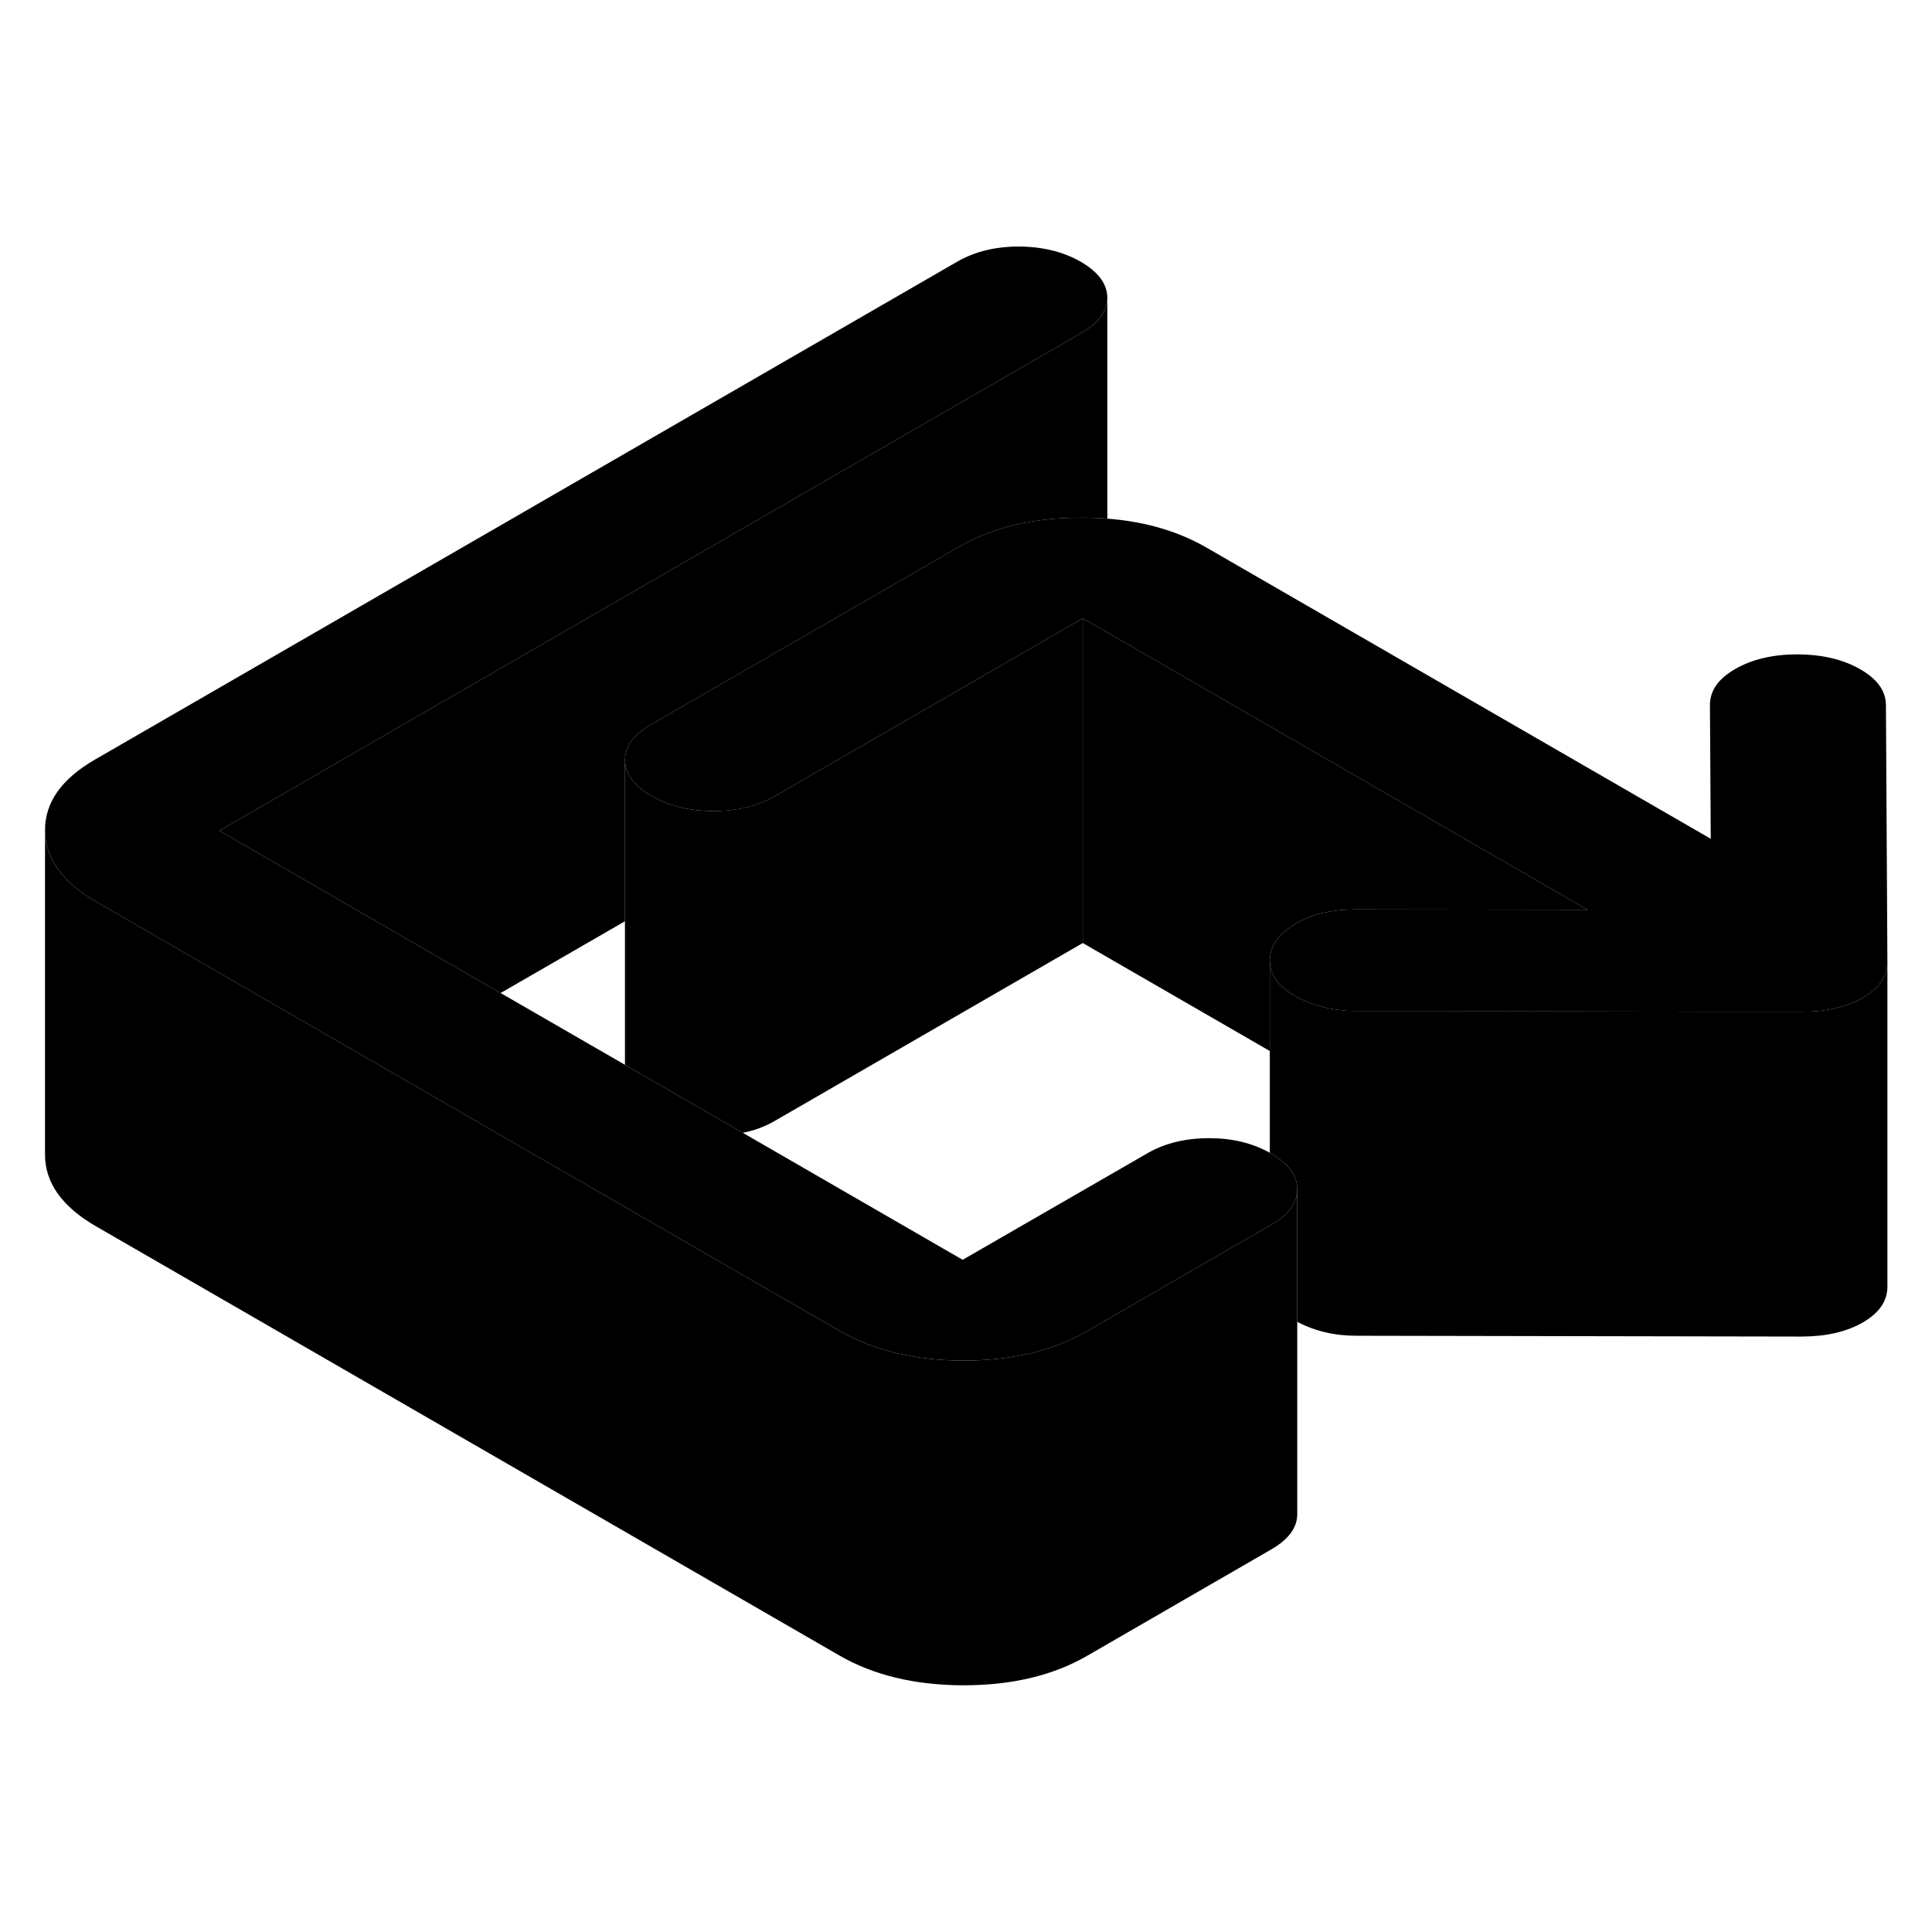 <svg width="24" height="24" viewBox="0 0 119 93" xmlns="http://www.w3.org/2000/svg" stroke-width="1px" stroke-linecap="round" stroke-linejoin="round">
    <path d="M97.783 43.035L83.523 43.016C82.043 43.016 80.803 43.295 79.803 43.895C79.773 43.915 79.753 43.925 79.723 43.945C78.713 44.565 78.213 45.305 78.213 46.185V51.736L66.693 45.085V25.085L68.113 25.905L97.783 43.035Z" class="pr-icon-iso-solid-stroke" stroke-linejoin="round"/>
    <path d="M66.693 25.085V45.085L47.733 56.035C47.133 56.385 46.473 56.635 45.753 56.775L38.803 52.766L38.493 52.585V33.815C38.493 34.155 38.583 34.475 38.763 34.775C39.013 35.225 39.473 35.645 40.123 36.016C41.203 36.645 42.473 36.955 43.933 36.955C45.393 36.955 46.663 36.655 47.733 36.035L66.693 25.085Z" class="pr-icon-iso-solid-stroke" stroke-linejoin="round"/>
    <path d="M116.253 46.255V66.255C116.253 67.135 115.753 67.865 114.743 68.455C113.733 69.035 112.463 69.325 110.943 69.325L83.553 69.275C82.193 69.275 80.973 68.985 79.903 68.415V60.245C79.903 59.406 79.363 58.675 78.283 58.045C78.263 58.035 78.233 58.016 78.213 58.005V46.185C78.223 47.065 78.763 47.795 79.843 48.386C80.923 48.975 82.163 49.265 83.553 49.275H89.133L105.323 49.315H110.943C112.463 49.325 113.733 49.035 114.743 48.455C114.773 48.435 114.813 48.416 114.843 48.386C115.783 47.816 116.253 47.105 116.253 46.255Z" class="pr-icon-iso-solid-stroke" stroke-linejoin="round"/>
    <path d="M79.903 60.245V60.266C79.903 61.096 79.364 61.825 78.303 62.435L78.213 62.486L66.933 69.005C64.844 70.206 62.313 70.805 59.334 70.805C56.353 70.795 53.813 70.186 51.714 68.975L23.253 52.545L15.623 48.145L5.933 42.545C3.833 41.335 2.784 39.865 2.774 38.145C2.764 36.425 3.793 34.965 5.883 33.766L58.964 3.115C60.044 2.495 61.303 2.185 62.764 2.185C64.224 2.195 65.493 2.505 66.573 3.125C67.653 3.755 68.194 4.485 68.204 5.325C68.204 6.165 67.674 6.896 66.594 7.516L13.514 38.165L23.203 43.766L30.834 48.165L38.493 52.585L38.803 52.766L45.754 56.775L59.294 64.596L70.674 58.035C71.743 57.415 73.013 57.105 74.474 57.105C75.933 57.105 77.153 57.416 78.213 58.005C78.234 58.016 78.263 58.035 78.284 58.045C79.364 58.675 79.903 59.406 79.903 60.245Z" class="pr-icon-iso-solid-stroke" stroke-linejoin="round"/>
    <path d="M68.204 5.325V18.945C67.704 18.905 67.184 18.886 66.654 18.886C63.674 18.875 61.144 19.475 59.064 20.685L40.104 31.625C39.024 32.245 38.494 32.975 38.494 33.815V43.745L30.834 48.165L23.204 43.766L13.514 38.165L66.594 7.516C67.674 6.896 68.204 6.165 68.204 5.325Z" class="pr-icon-iso-solid-stroke" stroke-linejoin="round"/>
    <path d="M116.253 46.255C116.253 47.105 115.783 47.816 114.843 48.386C114.813 48.416 114.773 48.435 114.743 48.455C113.733 49.035 112.463 49.325 110.943 49.325H105.653L105.323 49.315L89.133 49.285H83.553C82.163 49.265 80.923 48.975 79.843 48.386C78.763 47.795 78.223 47.065 78.213 46.185C78.213 45.305 78.713 44.565 79.723 43.945C79.753 43.925 79.773 43.915 79.803 43.895C80.803 43.295 82.043 43.016 83.523 43.016L97.783 43.035L68.113 25.905L66.693 25.085L47.733 36.035C46.663 36.655 45.393 36.965 43.933 36.955C42.473 36.955 41.203 36.645 40.123 36.016C39.473 35.645 39.013 35.225 38.763 34.775C38.583 34.475 38.493 34.155 38.493 33.815C38.493 32.975 39.023 32.245 40.103 31.625L59.063 20.685C61.143 19.475 63.673 18.875 66.653 18.886C67.183 18.886 67.703 18.905 68.203 18.945C70.523 19.125 72.543 19.715 74.273 20.705L105.323 38.636L105.373 38.665L105.323 30.425C105.323 29.545 105.833 28.805 106.883 28.205C107.923 27.605 109.203 27.305 110.723 27.305C112.243 27.315 113.533 27.616 114.583 28.226C115.633 28.826 116.163 29.565 116.163 30.445L116.253 46.255Z" class="pr-icon-iso-solid-stroke" stroke-linejoin="round"/>
    <path d="M79.903 60.266V80.246C79.913 81.085 79.373 81.815 78.303 82.435L66.933 89.005C64.843 90.206 62.313 90.805 59.333 90.805C56.353 90.795 53.813 90.186 51.713 88.975L5.933 62.545C3.833 61.335 2.783 59.865 2.773 58.145V38.145C2.783 39.865 3.833 41.335 5.933 42.545L15.623 48.145L23.253 52.545L51.713 68.975C53.813 70.186 56.353 70.795 59.333 70.805C62.313 70.805 64.843 70.206 66.933 69.005L78.213 62.486L78.303 62.435C79.363 61.825 79.903 61.096 79.903 60.266Z" class="pr-icon-iso-solid-stroke" stroke-linejoin="round"/>
    <path d="M105.323 38.636V30.425" class="pr-icon-iso-solid-stroke" stroke-linejoin="round"/>
</svg>